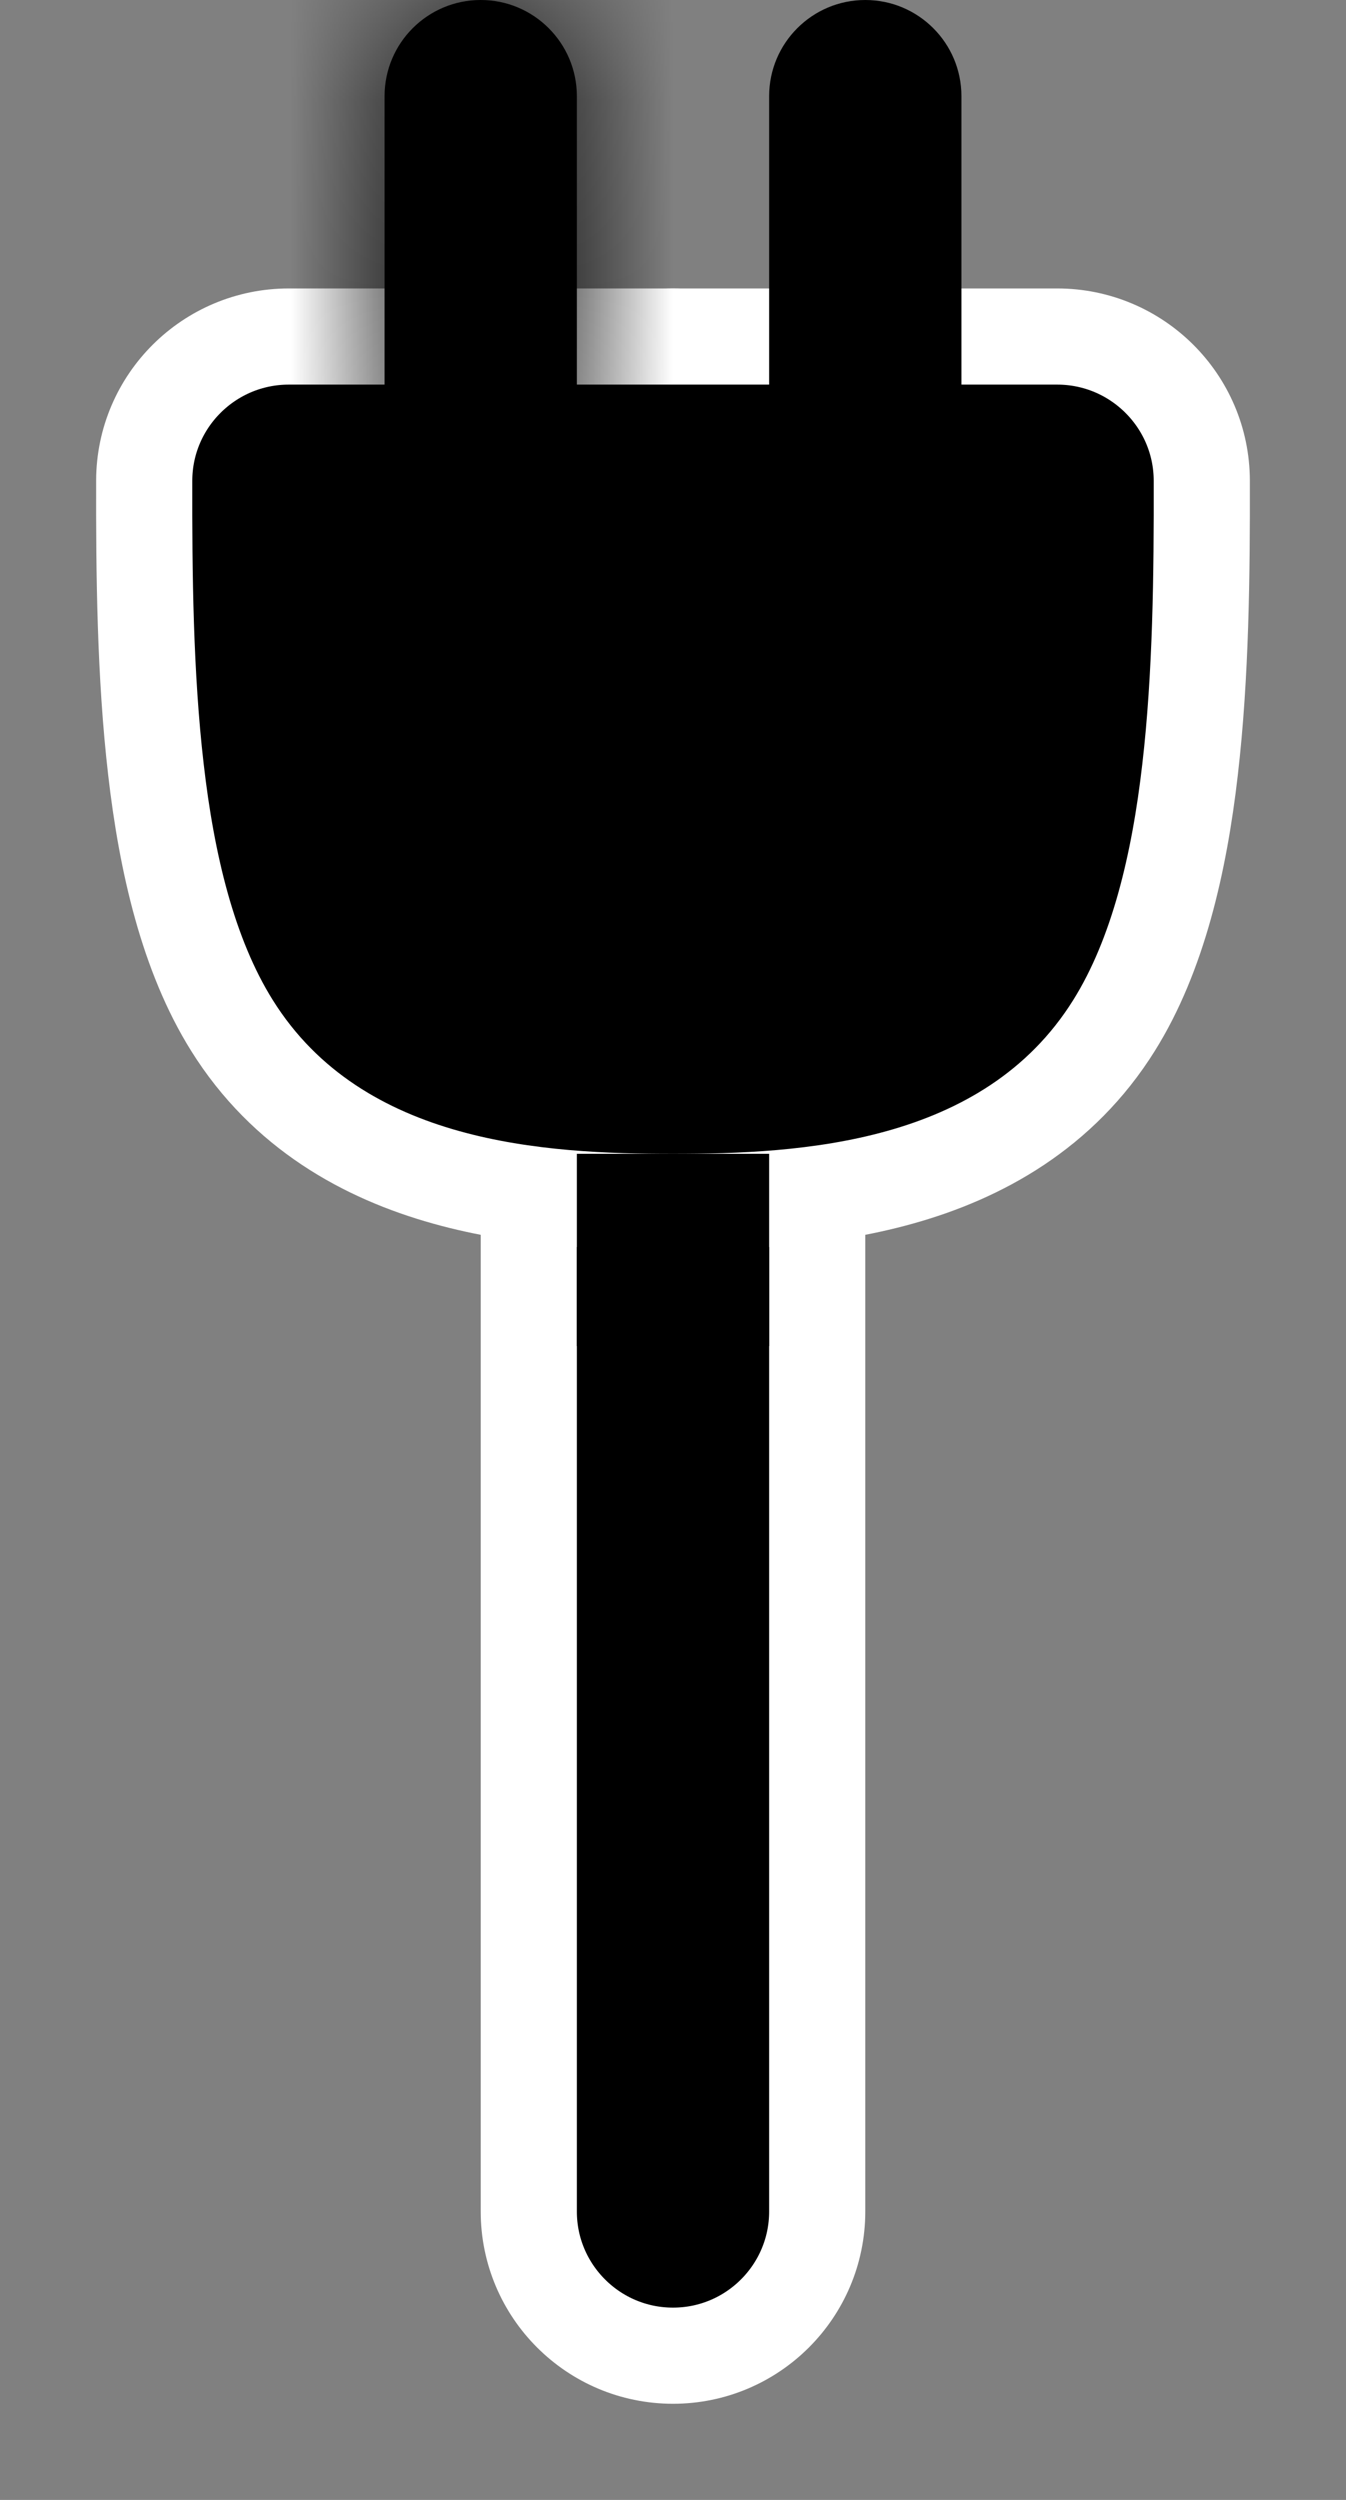 <svg width="7" height="13" viewBox="0 0 7 13" fill="none" xmlns="http://www.w3.org/2000/svg">
<rect x="0" y="0" width="7" height="13" fill="#808080" stroke="none"/>
<path d="M4.25 11.5V2.5C4.25 2.086 3.914 1.75 3.5 1.75C3.086 1.75 2.75 2.086 2.75 2.5V11.5C2.75 11.914 3.086 12.25 3.5 12.25C3.914 12.25 4.25 11.914 4.25 11.5Z" fill="black" stroke="white" stroke-width="0.5"/>
<path d="M0.75 2.499C0.749 2.982 0.754 3.511 0.811 4.002C0.867 4.489 0.978 4.967 1.206 5.332C1.483 5.776 1.9 6.005 2.319 6.122C2.733 6.238 3.166 6.25 3.5 6.25C3.834 6.25 4.267 6.238 4.681 6.122C5.1 6.005 5.517 5.776 5.794 5.332C6.022 4.967 6.133 4.489 6.189 4.002C6.246 3.511 6.251 2.982 6.25 2.499C6.249 2.085 5.912 1.75 5.498 1.75L3.5 1.75L1.502 1.75C1.088 1.75 0.751 2.085 0.75 2.499Z" fill="black" stroke="white" stroke-width="0.5"/>
<mask id="path-3-inside-1_9_4" fill="white">
<path d="M2 0.5C2 0.224 2.224 0 2.5 0V0C2.776 0 3 0.224 3 0.5V2.5C3 2.776 2.776 3 2.5 3V3C2.224 3 2 2.776 2 2.5V0.5Z"/>
</mask>
<path d="M2 0.5C2 0.224 2.224 0 2.5 0V0C2.776 0 3 0.224 3 0.5V2.5C3 2.776 2.776 3 2.5 3V3C2.224 3 2 2.776 2 2.5V0.5Z" fill="black"/>
<path d="M2 0.5V2.5H4V0.5H2ZM3 2.5V0.5H1V2.5H3ZM2.5 2C2.776 2 3 2.224 3 2.5H1C1 3.328 1.672 4 2.5 4V2ZM2 2.5C2 2.224 2.224 2 2.5 2V4C3.328 4 4 3.328 4 2.5H2ZM2.5 1C2.224 1 2 0.776 2 0.5H4C4 -0.328 3.328 -1 2.5 -1V1ZM2.5 -1C1.672 -1 1 -0.328 1 0.5H3C3 0.776 2.776 1 2.5 1V-1Z" fill="black" mask="url(#path-3-inside-1_9_4)"/>
<path d="M4 0.5C4 0.224 4.224 0 4.5 0V0C4.776 0 5 0.224 5 0.5V2.5C5 2.776 4.776 3 4.5 3V3C4.224 3 4 2.776 4 2.5V0.5Z" fill="black"/>
<rect x="3" y="6" width="1" height="1" fill="black"/>
</svg>
